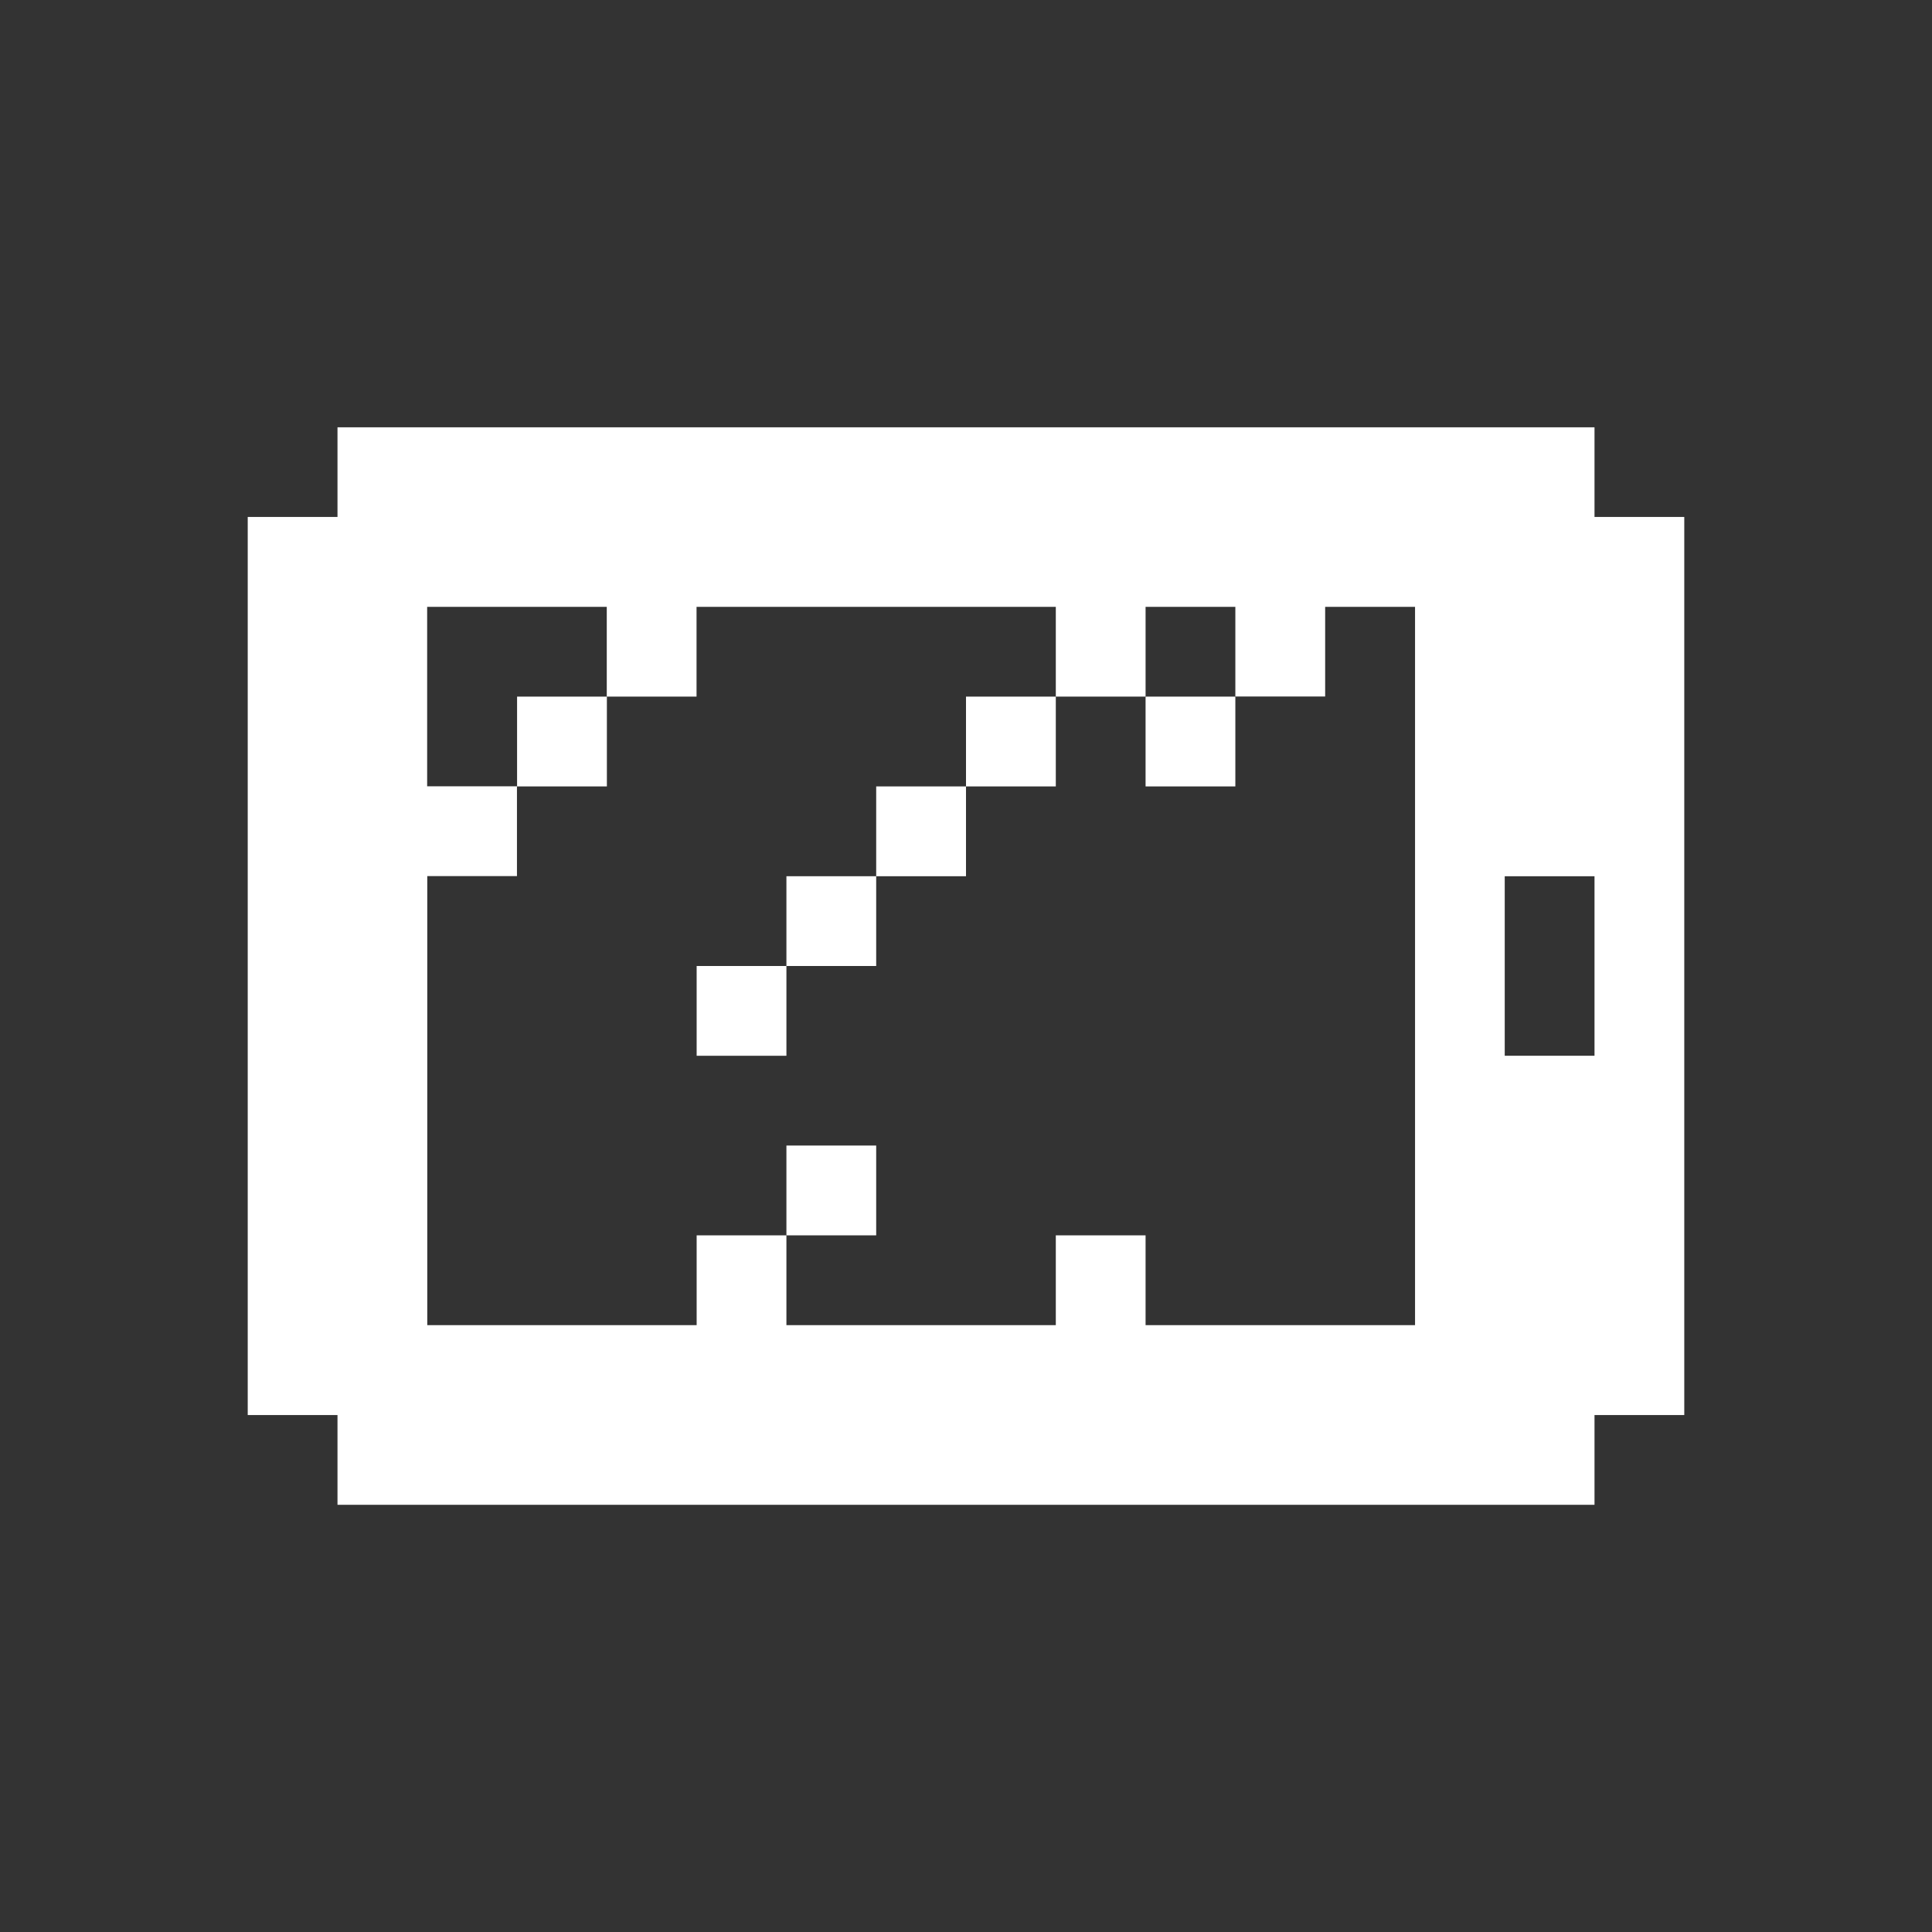 <svg id="Layer_1" data-name="Layer 1" xmlns="http://www.w3.org/2000/svg" viewBox="0 0 512 512"><rect x="0" y="0" width="512" height="512" fill="#333333" stroke="none"/><defs><style>.cls-1{fill:#fff;}</style></defs><title>icon</title><path class="cls-1" d="M422.56,137V113.24H89.44V137H65.65V375H89.44v23.79H422.56V375h23.79V137Zm-95.18,23.79h0v23.79h23.8V160.82H375V351.18H303.59v-23.8H279.8v23.8H208.41v-23.8H184.62v23.8H113.23v-119H137v-23.8h-23.8V160.82h47.6v23.79h23.79V160.82H279.8v23.79h23.79V160.82h23.79ZM422.56,256v23.79H398.77V232.21h23.79V256Z"/><polygon class="cls-1" points="303.59 208.41 327.38 208.41 327.38 184.61 303.59 184.61 303.59 208.41 303.59 208.41"/><polygon class="cls-1" points="256 208.41 279.8 208.41 279.8 184.61 256 184.61 256 208.41 256 208.41"/><polygon class="cls-1" points="232.2 232.21 256 232.21 256 208.41 232.2 208.41 232.2 232.21 232.2 232.21"/><polygon class="cls-1" points="232.2 303.58 208.41 303.58 208.41 327.38 232.2 327.38 232.2 303.58 232.2 303.58"/><polygon class="cls-1" points="208.41 256 232.2 256 232.2 232.21 208.41 232.21 208.41 256 208.41 256"/><polygon class="cls-1" points="184.62 279.79 208.41 279.79 208.41 256 184.62 256 184.62 279.79 184.62 279.79"/><polygon class="cls-1" points="160.83 184.61 137.03 184.61 137.03 208.41 160.83 208.41 160.83 184.61 160.83 184.61"/></svg>